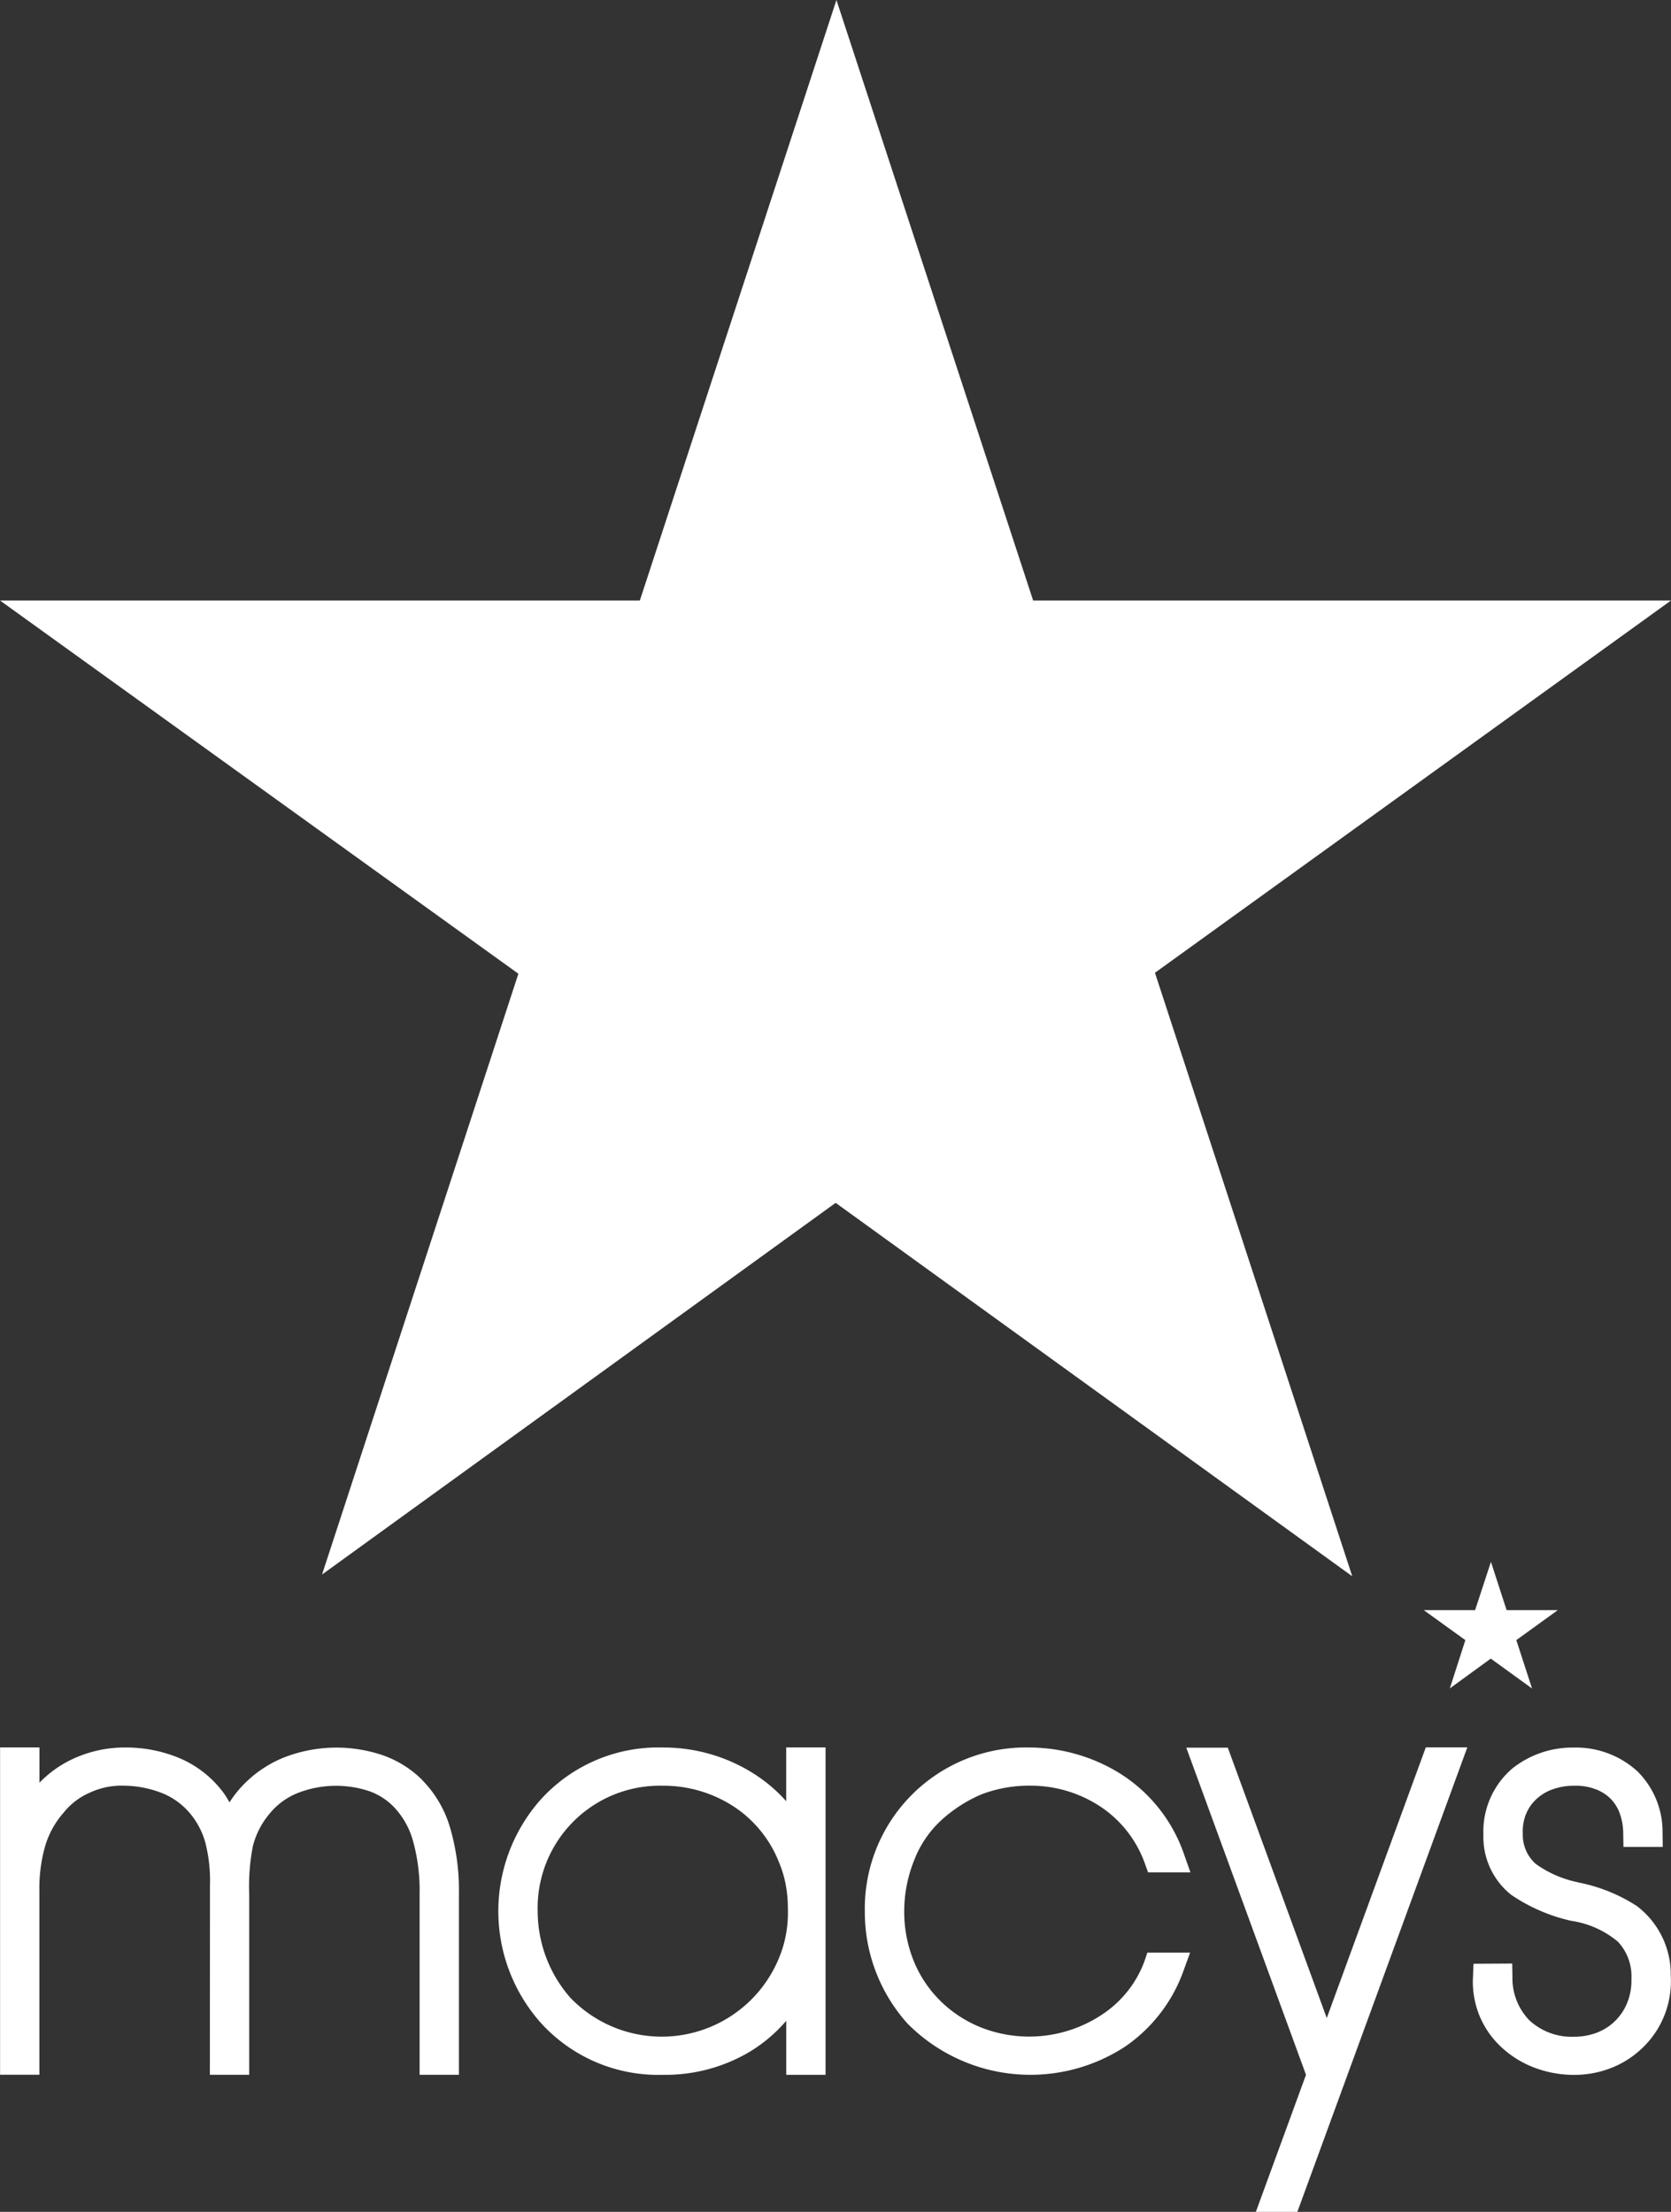 <svg id="Macy_s_Logo_Black_Red_copy_3" data-name="Macy&apos;s Logo Black + Red copy 3" xmlns="http://www.w3.org/2000/svg" xmlns:xlink="http://www.w3.org/1999/xlink" width="102" height="135" viewBox="0 0 102 135">
  <rect x="0" y="0" width="102" height="135" fill="#333333" stroke="none"/>
  <defs>
    <style>
      .cls-1 {
        fill: none;
      }

      .cls-2 {
        clip-path: url(#clip-path);
      }

      .cls-3 {
        fill: #fff;
      }

      .cls-4 {
        fill: #fff;
      }
    </style>
    <clipPath id="clip-path">
      <rect id="Rectangle_2" data-name="Rectangle 2" class="cls-1" width="102" height="135"/>
    </clipPath>
  </defs>
  <g id="Group_4" data-name="Group 4">
    <g id="Group_3" data-name="Group 3" class="cls-2">
      <path id="Path_92" data-name="Path 92" class="cls-3" d="M99.991,116.383a10.074,10.074,0,0,0-3.566-1.472l-.137-.035a6.712,6.712,0,0,1-2.545-1.115,2.379,2.379,0,0,1-.79-1.845,2.87,2.87,0,0,1,.16-1.1,2.551,2.551,0,0,1,.559-.9,2.823,2.823,0,0,1,1.026-.678,3.853,3.853,0,0,1,1.412-.247,3.345,3.345,0,0,1,1.251.2,2.582,2.582,0,0,1,.932.572,2.5,2.5,0,0,1,.568.886,3.625,3.625,0,0,1,.222,1.252l.014.823h2.4l-.012-.851a5.2,5.2,0,0,0-1.529-3.756,5.547,5.547,0,0,0-3.872-1.455,5.888,5.888,0,0,0-3.76,1.268,5.059,5.059,0,0,0-1.775,4.052,4.51,4.51,0,0,0,1.692,3.663,10.64,10.64,0,0,0,3.658,1.589,5.726,5.726,0,0,1,2.869,1.284,3.09,3.09,0,0,1,.817,2.244l0,.119a3.572,3.572,0,0,1-.247,1.329,3.233,3.233,0,0,1-1.821,1.835,3.857,3.857,0,0,1-1.433.265,3.8,3.8,0,0,1-2.718-.991,3.682,3.682,0,0,1-1.045-2.65l-.014-.826-2.361.013-.043,1.061a5.585,5.585,0,0,0,.377,2.038,5.476,5.476,0,0,0,1.108,1.738,6.156,6.156,0,0,0,2.113,1.441,6.839,6.839,0,0,0,2.583.505,6.17,6.17,0,0,0,2.392-.474,5.79,5.79,0,0,0,1.971-1.364,5.579,5.579,0,0,0,1.209-1.951,5.662,5.662,0,0,0,.329-2.277,5.237,5.237,0,0,0-2-4.186"/>
      <path id="Path_93" data-name="Path 93" class="cls-3" d="M90.042,98.275H86.911l2.536,1.829-.948,2.947,2.5-1.82,2.52,1.826-.961-2.955,2.53-1.827H91.966l-.957-2.949Z"/>
      <path id="Path_94" data-name="Path 94" class="cls-3" d="M72.413,106.668h2.534l6.04,16.5,6.046-16.52h2.534L79.192,135H76.659l3.061-8.366Z"/>
      <path id="Path_95" data-name="Path 95" class="cls-3" d="M57.383,111.166a8.6,8.6,0,0,1,2.563-1.663,8.182,8.182,0,0,1,3.013-.516,7.73,7.73,0,0,1,3.966,1.121,6.977,6.977,0,0,1,2.957,3.62l.2.554h2.585l-.393-1.113a9.449,9.449,0,0,0-4.133-5.063,10.576,10.576,0,0,0-5.31-1.449A9.833,9.833,0,0,0,52.79,116.678a10.176,10.176,0,0,0,2.6,6.822,10.562,10.562,0,0,0,13.289,1.412,9.471,9.471,0,0,0,3.56-4.618l.407-1.121H70.038l-.192.566a6.661,6.661,0,0,1-2.36,3.07,8.036,8.036,0,0,1-7.577.945,7.481,7.481,0,0,1-2.443-1.57,7.261,7.261,0,0,1-1.684-2.481,8.005,8.005,0,0,1-.587-3.059,8.351,8.351,0,0,1,.61-3.112,6.437,6.437,0,0,1,1.579-2.367"/>
      <path id="Path_96" data-name="Path 96" class="cls-3" d="M48,117.926a6.836,6.836,0,0,1-.368,1.374,7.738,7.738,0,0,1-12.821,2.626,8.02,8.02,0,0,1-1.99-5.279,7.459,7.459,0,0,1,7.636-7.657,7.845,7.845,0,0,1,4.336,1.273,7.23,7.23,0,0,1,2.761,3.409,6.757,6.757,0,0,1,.4,1.319,7.7,7.7,0,0,1,.138,1.486A7.287,7.287,0,0,1,48,117.926m-.009-11.274v3.284a9.343,9.343,0,0,0-1.791-1.559,10.276,10.276,0,0,0-5.743-1.719,9.67,9.67,0,0,0-7.464,3.191,10.259,10.259,0,0,0,0,13.593,9.671,9.671,0,0,0,7.466,3.193,10.088,10.088,0,0,0,5.293-1.4,9.25,9.25,0,0,0,2.242-1.9v3.3h2.4V106.651Z"/>
      <path id="Path_97" data-name="Path 97" class="cls-3" d="M25.771,108.636a6.423,6.423,0,0,0-2.364-1.492,8.812,8.812,0,0,0-6.128.144,7.175,7.175,0,0,0-2.542,1.77,7.015,7.015,0,0,0-.729.947,5.107,5.107,0,0,0-.63-.918,6.483,6.483,0,0,0-2.508-1.816,8.475,8.475,0,0,0-3.261-.614,7.528,7.528,0,0,0-3.1.668,6.92,6.92,0,0,0-2.1,1.479v-2.154H.005v19.981h2.4V115.414a9.3,9.3,0,0,1,.366-2.79,5.409,5.409,0,0,1,1.121-2,4.143,4.143,0,0,1,1.6-1.216,4.571,4.571,0,0,1,2.094-.42,6.461,6.461,0,0,1,2.45.512,4.348,4.348,0,0,1,1.654,1.29,4.8,4.8,0,0,1,.82,1.582,9.293,9.293,0,0,1,.307,2.679l-.006,11.58h2.4V115.58a12.79,12.79,0,0,1,.226-2.908,4.945,4.945,0,0,1,.99-1.94,4.24,4.24,0,0,1,1.854-1.338,6.425,6.425,0,0,1,4.261-.071,3.886,3.886,0,0,1,1.487.951,4.881,4.881,0,0,1,1.168,2.038,11.206,11.206,0,0,1,.416,3.269v11.052h2.4V115.58a13.557,13.557,0,0,0-.541-4.034,6.884,6.884,0,0,0-1.709-2.91"/>
      <path id="Path_98" data-name="Path 98" class="cls-4" d="M51.057,0l-12,36.651H0L31.643,59.431,19.658,96.1,51.009,73.415,82.543,96.206,70.5,59.372,102,36.651H63.064Z"/>
    </g>
  </g>
</svg>
